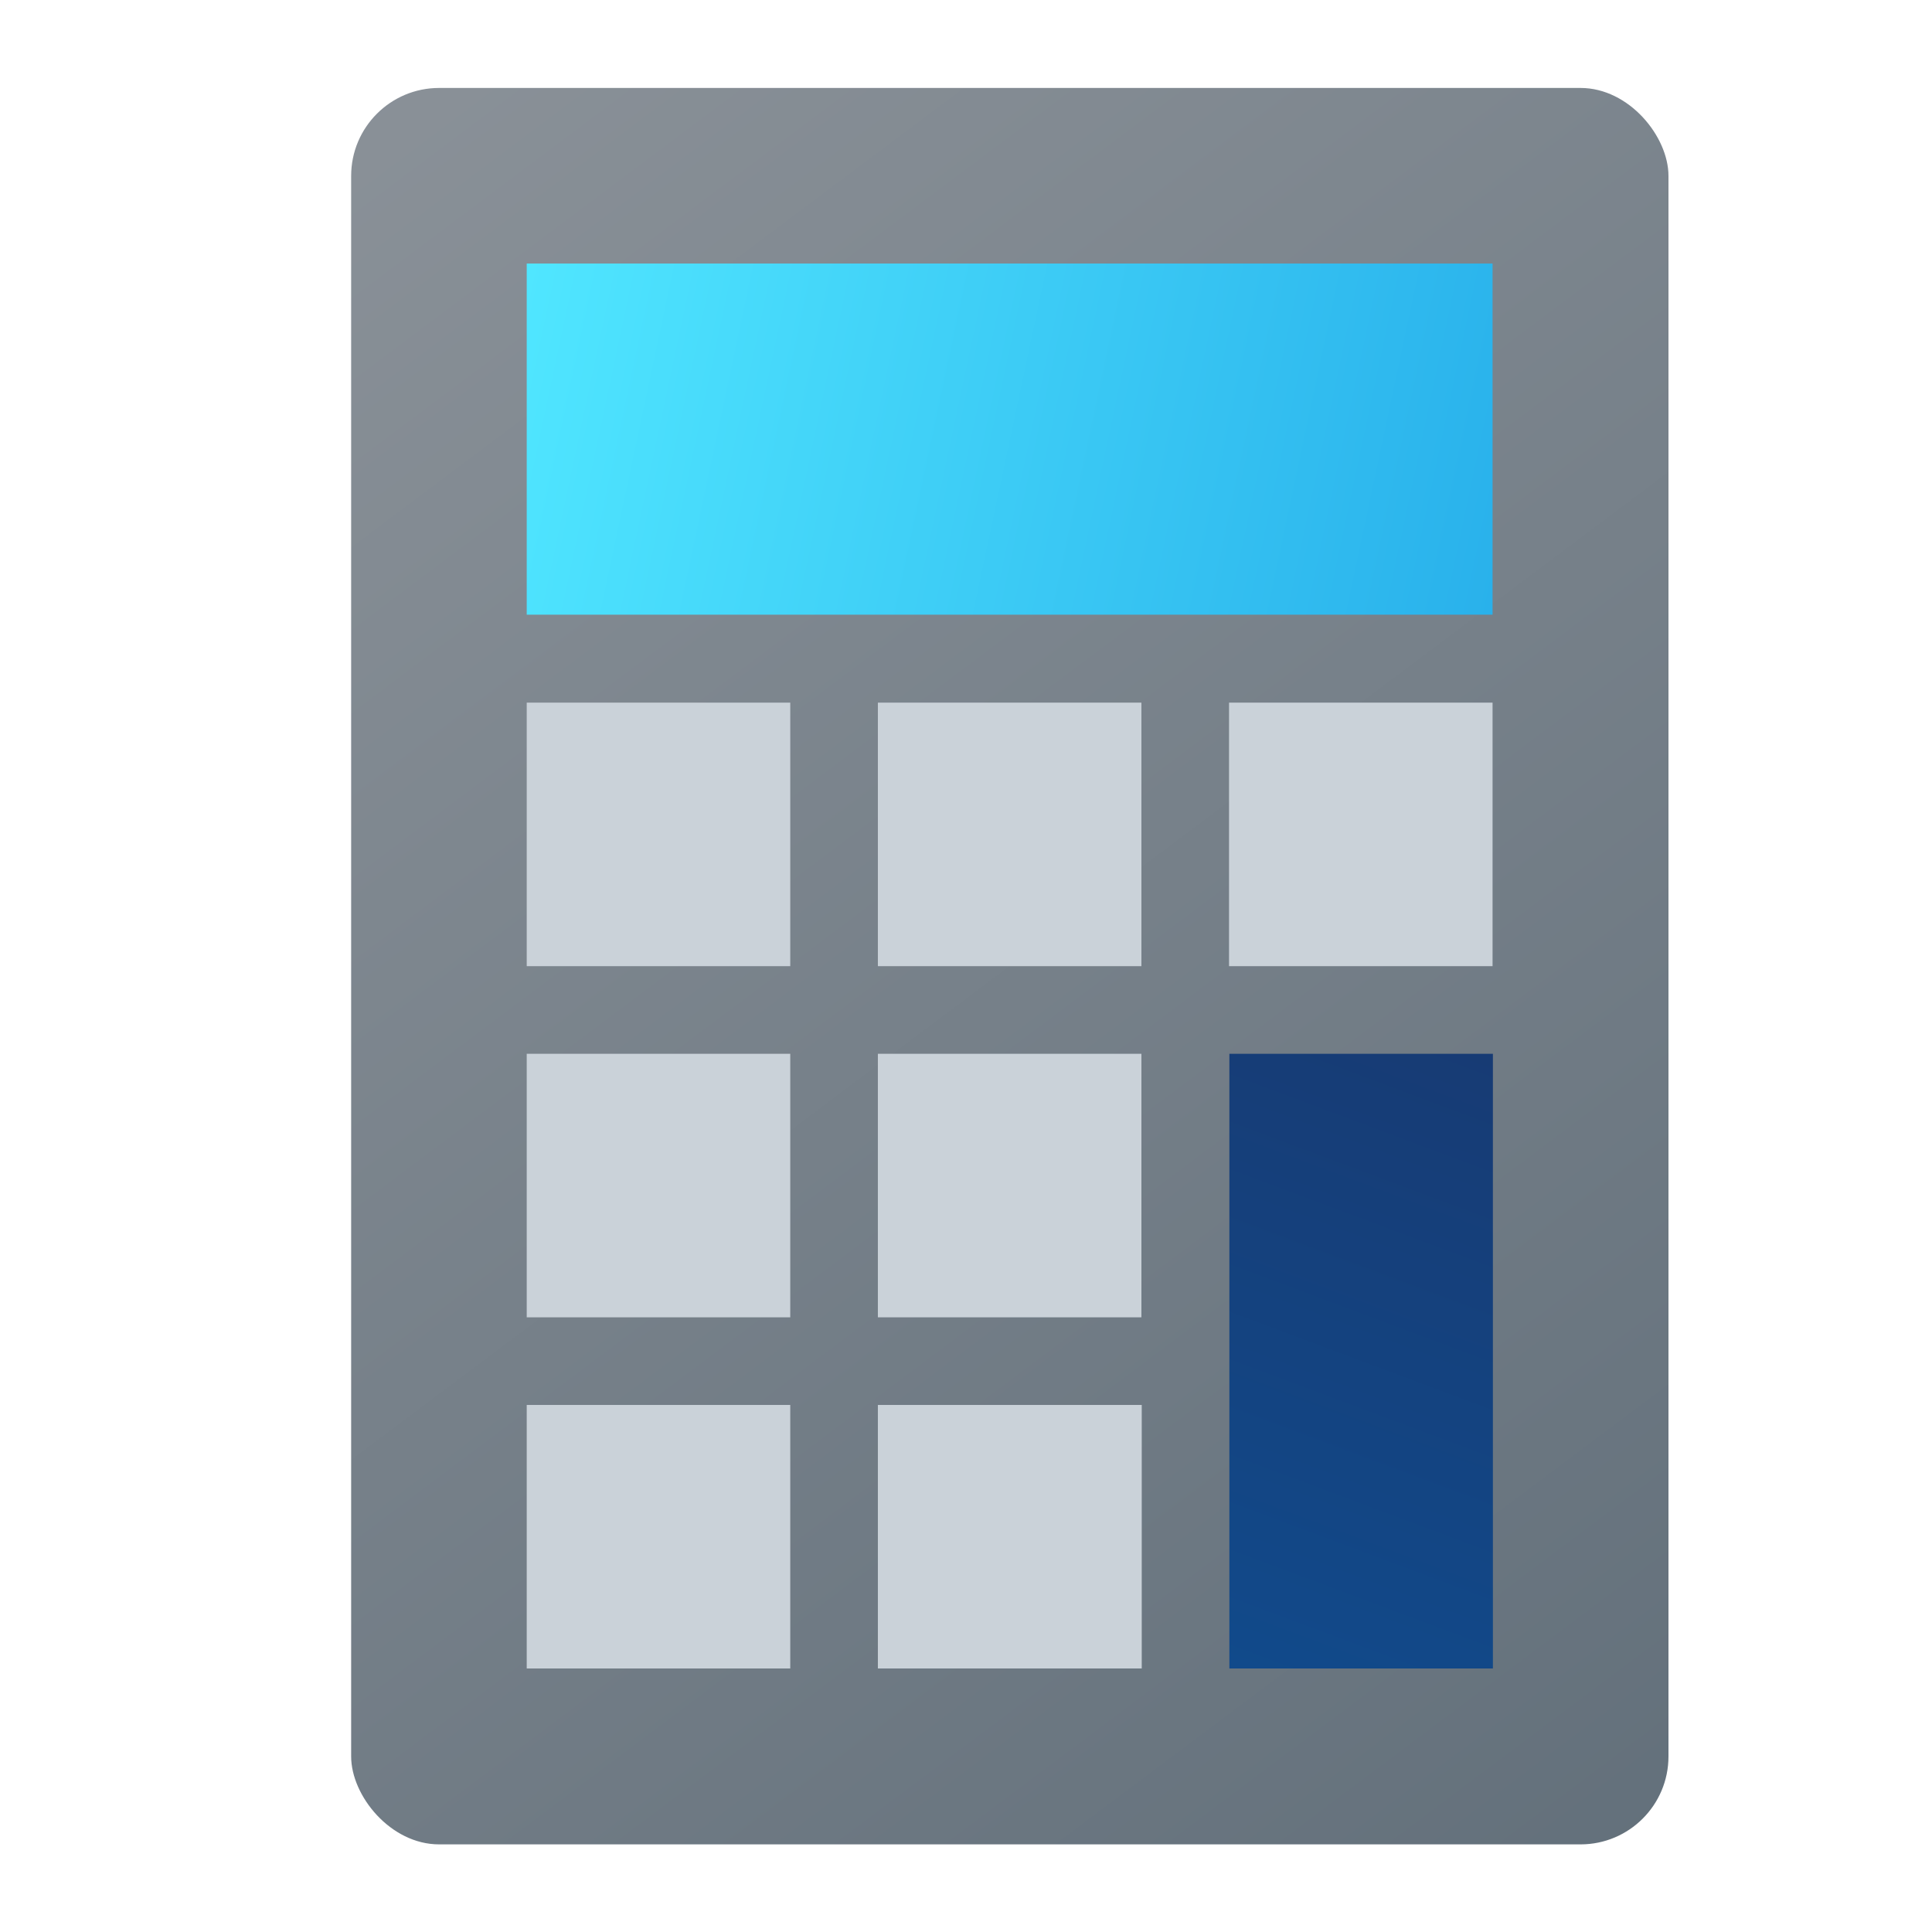 <?xml version="1.0" encoding="UTF-8" standalone="no"?>
<!-- Created with Inkscape (http://www.inkscape.org/) -->

<svg
   width="22"
   height="22"
   viewBox="0 0 5.821 5.821"
   version="1.1"
   id="svg5"
   inkscape:version="1.1.2 (0a00cf5339, 2022-02-04, custom)"
   sodipodi:docname="accessories-calculator.svg"
   xmlns:inkscape="http://www.inkscape.org/namespaces/inkscape"
   xmlns:sodipodi="http://sodipodi.sourceforge.net/DTD/sodipodi-0.dtd"
   xmlns:xlink="http://www.w3.org/1999/xlink"
   xmlns="http://www.w3.org/2000/svg"
   xmlns:svg="http://www.w3.org/2000/svg">
  <sodipodi:namedview
     id="namedview7"
     pagecolor="#ffffff"
     bordercolor="#666666"
     borderopacity="1.0"
     inkscape:pageshadow="2"
     inkscape:pageopacity="0.0"
     inkscape:pagecheckerboard="true"
     inkscape:document-units="px"
     showgrid="false"
     units="px"
     width="64px"
     showguides="false"
     inkscape:zoom="24.24787"
     inkscape:cx="8.9904804"
     inkscape:cy="8.96986"
     inkscape:window-width="1920"
     inkscape:window-height="1028"
     inkscape:window-x="0"
     inkscape:window-y="0"
     inkscape:window-maximized="1"
     inkscape:current-layer="svg5" />
  <defs
     id="defs2">
    <linearGradient
       inkscape:collect="always"
       id="linearGradient5081">
      <stop
         style="stop-color:#8a9198;stop-opacity:1;"
         offset="0"
         id="stop5077" />
      <stop
         style="stop-color:#63707b;stop-opacity:1"
         offset="1"
         id="stop5079" />
    </linearGradient>
    <linearGradient
       inkscape:collect="always"
       xlink:href="#linearGradient5081"
       id="linearGradient986"
       x1="2.91"
       y1="0.529"
       x2="6.879"
       y2="5.821"
       gradientUnits="userSpaceOnUse"
       gradientTransform="translate(-1.852,-0.265)" />
    <linearGradient
       inkscape:collect="always"
       id="linearGradient36146">
      <stop
         style="stop-color:#50e6ff;stop-opacity:1;"
         offset="0"
         id="stop36142" />
      <stop
         style="stop-color:#29b1eb;stop-opacity:1"
         offset="1"
         id="stop36144" />
    </linearGradient>
    <linearGradient
       inkscape:collect="always"
       id="linearGradient53341">
      <stop
         style="stop-color:#114a8b;stop-opacity:1;"
         offset="0"
         id="stop53337" />
      <stop
         style="stop-color:#173b74;stop-opacity:1"
         offset="1"
         id="stop53339" />
    </linearGradient>
    <linearGradient
       inkscape:collect="always"
       xlink:href="#linearGradient36146"
       id="linearGradient1114"
       x1="2.91"
       y1="1.005"
       x2="5.197"
       y2="1.64"
       gradientUnits="userSpaceOnUse"
       gradientTransform="matrix(1.273,0,0,1.667,-2.117,-0.882)" />
    <linearGradient
       inkscape:collect="always"
       xlink:href="#linearGradient53341"
       id="linearGradient3080"
       x1="1.852"
       y1="2.117"
       x2="2.381"
       y2="3.44"
       gradientUnits="userSpaceOnUse"
       gradientTransform="matrix(1.5,0,0,1.4,0.926,-7.99)" />
  </defs>
  <rect
     style="fill:url(#linearGradient986);fill-opacity:1;stroke-width:0.529;stroke-linecap:round;stroke-linejoin:round;stroke-dasharray:6.35, 0.529"
     id="rect846"
     width="3.969"
     height="5.292"
     x="1.058"
     y="0.265"
     ry="0.265" />
  <rect
     style="opacity:1;fill:url(#linearGradient1114);fill-opacity:1;stroke-width:0.385"
     id="rect960"
     width="2.91"
     height="1.058"
     x="1.587"
     y="0.794" />
  <rect
     style="fill:url(#linearGradient3080);fill-opacity:1;stroke-width:0.404"
     id="rect2294-3-6-3"
     width="0.794"
     height="1.852"
     x="3.704"
     y="-5.027"
     transform="scale(1,-1)" />
  <path
     id="rect1757"
     style="fill:#cad2d9;fill-opacity:1;stroke-width:0.265"
     d="m 1.587,2.117 v 0.794 h 0.794 v -0.794 z m 1.058,0 v 0.794 h 0.794 v -0.794 z m 1.058,0 v 0.794 h 0.794 v -0.794 z M 1.587,3.175 v 0.794 h 0.794 v -0.794 z m 1.058,0 v 0.794 h 0.794 v -0.794 z M 1.587,4.233 v 0.794 h 0.794 V 4.233 Z m 1.058,0 V 5.027 H 3.44 V 4.233 Z"
     sodipodi:nodetypes="ccccccccccccccccccccccccccccccccccc" />
</svg>
